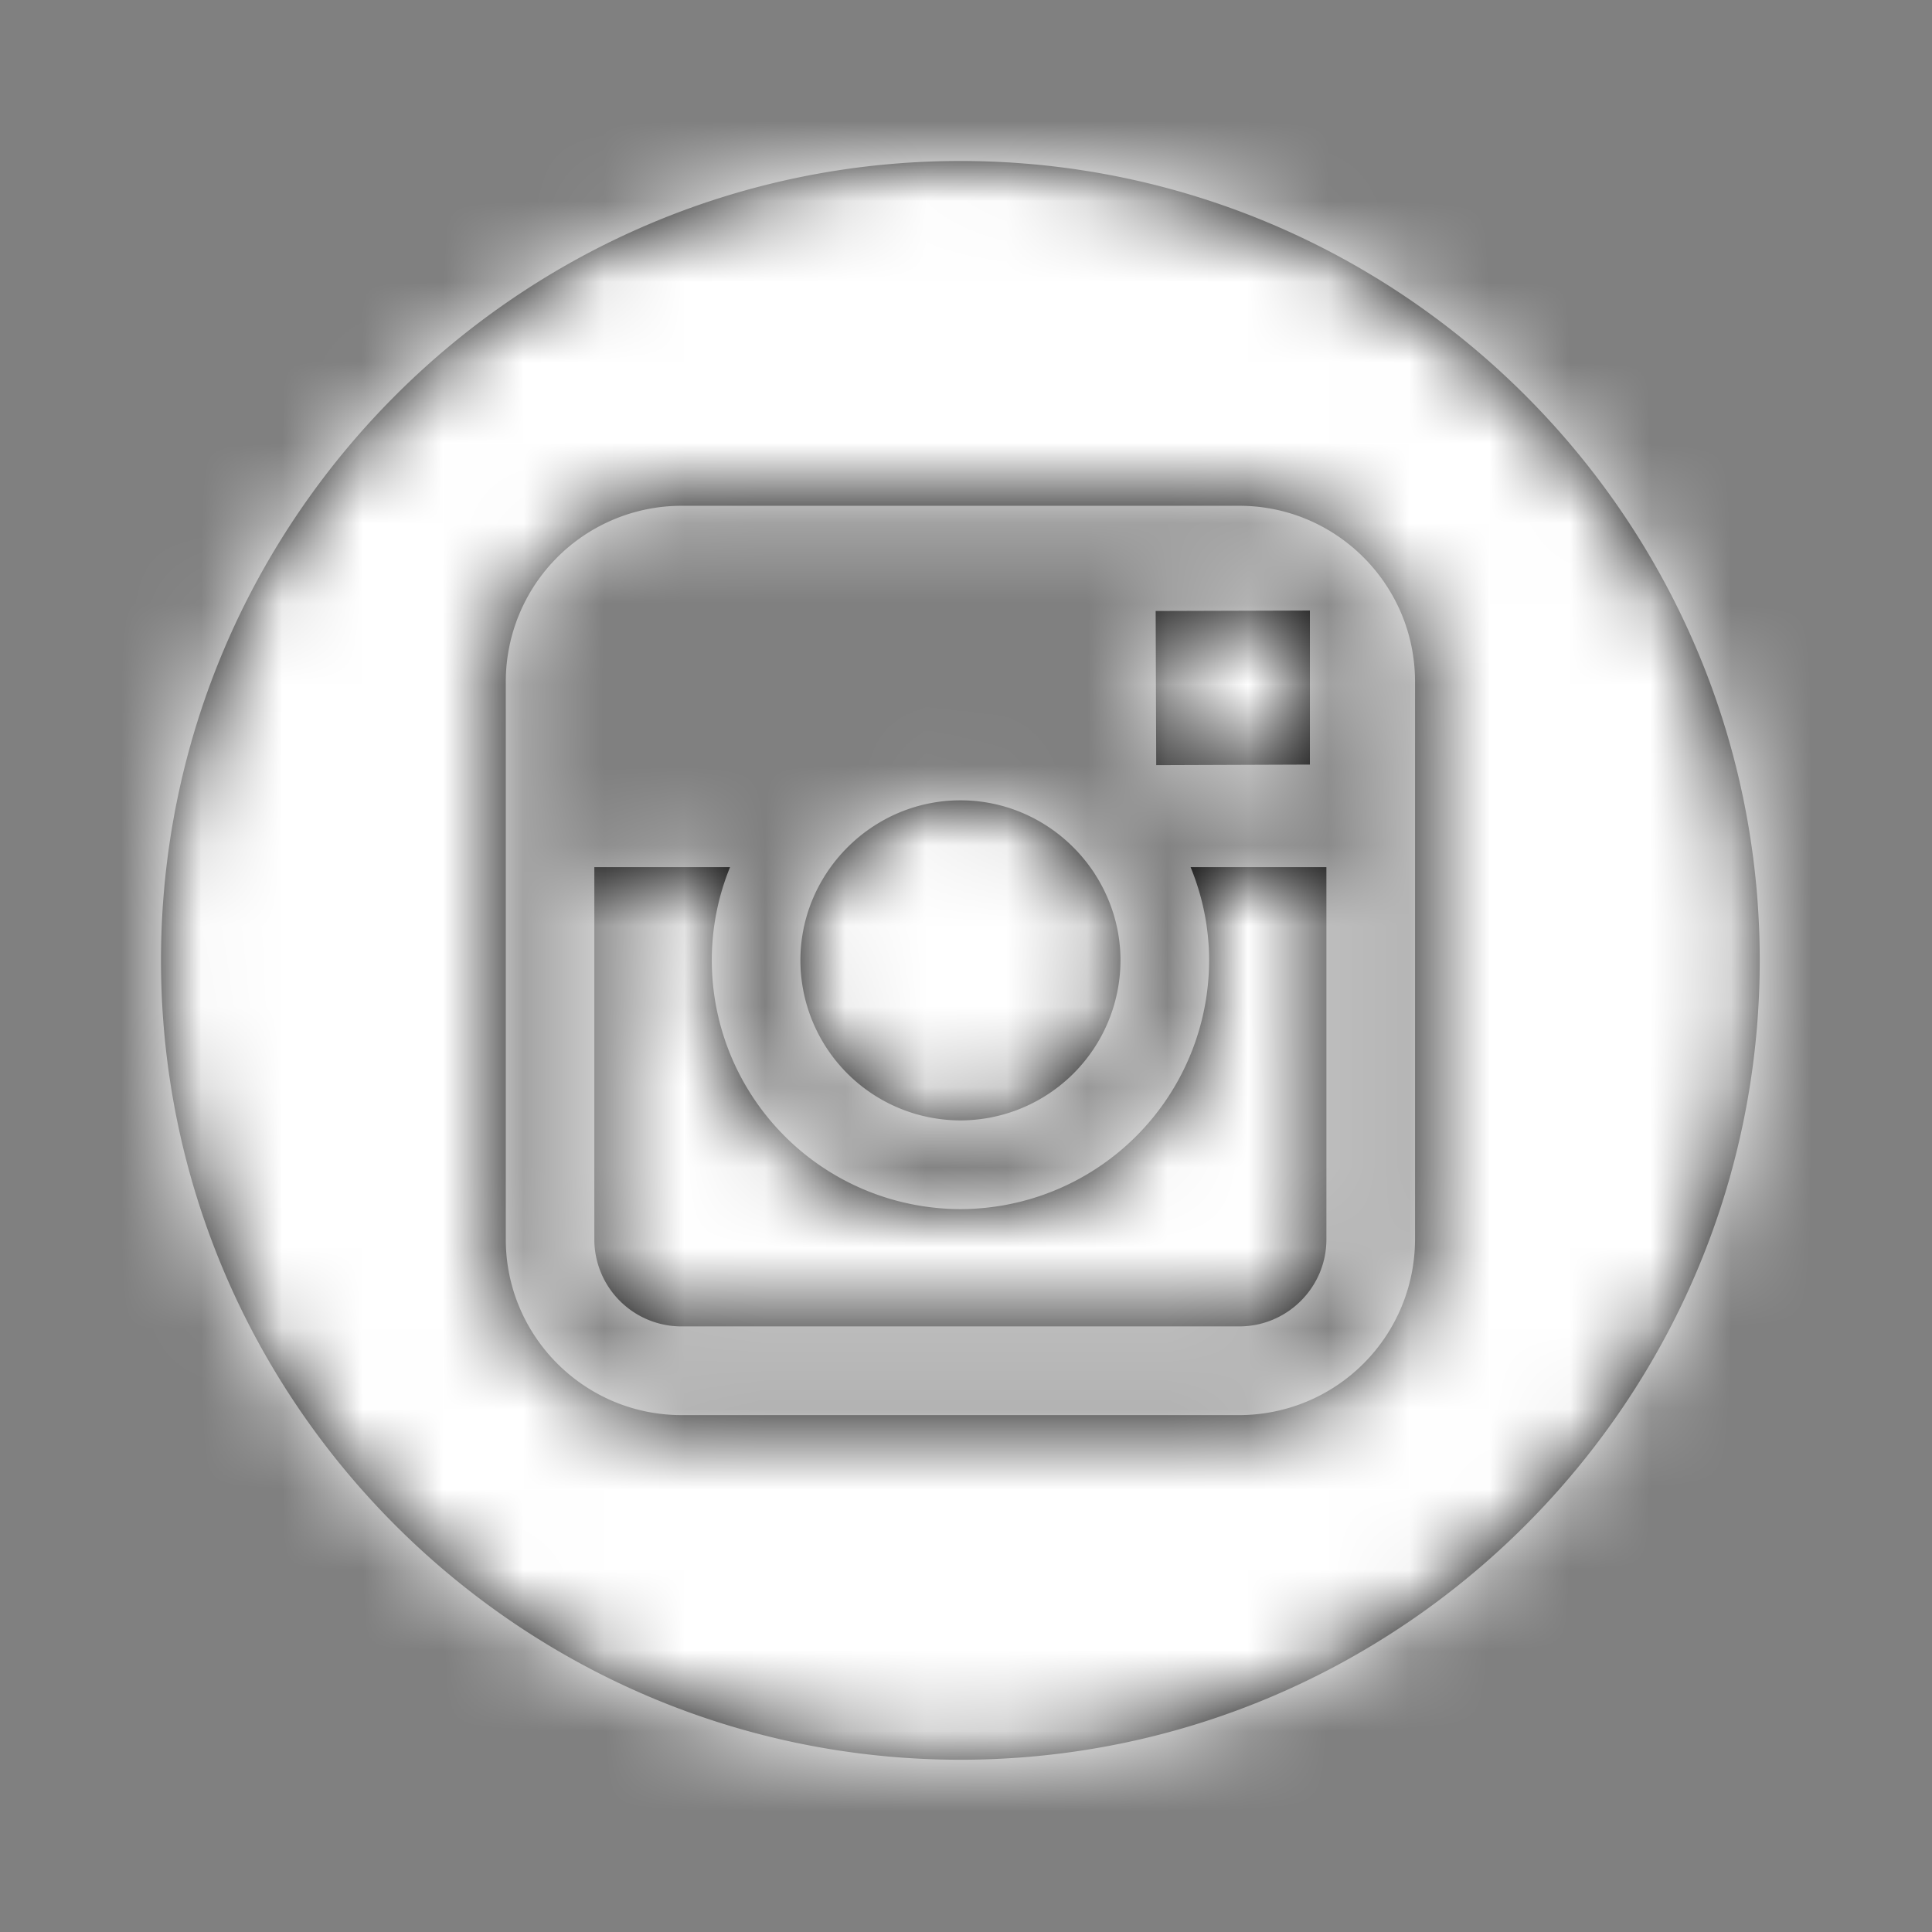 <svg xmlns='http://www.w3.org/2000/svg' xmlns:xlink='http://www.w3.org/1999/xlink' width='24' height='24' viewBox='0 0 24 24'>
  <rect x="0" y="0" width="24" height="24" fill="#808080" stroke="none"/>
  <defs>
    <path id='a' d='M11.93 2c5.476 0 9.93 4.455 9.93 9.93 0 5.476-4.454 9.93-9.93 9.93-5.475 0-9.93-4.454-9.93-9.93C2 6.455 6.455 2 11.93 2zm5.648 8.772V8.466c0-1.204-.98-2.183-2.183-2.183h-6.93a2.185 2.185 0 0 0-2.182 2.183v6.93c0 1.204.979 2.183 2.183 2.183h6.93a2.185 2.185 0 0 0 2.182-2.183v-4.624zm-5.648 3.146a1.99 1.99 0 0 1-1.987-1.988c0-.433.14-.832.376-1.159.362-.5.949-.829 1.612-.829.663 0 1.25.329 1.612.83.234.326.376.726.376 1.158a1.991 1.991 0 0 1-1.989 1.988zm4.341-4.42l-1.908.007-.007-1.915 1.666-.005.25-.001v1.914zM15.02 11.93c0-.41-.083-.8-.23-1.158h1.687v4.624c0 .597-.486 1.081-1.083 1.081H8.465a1.082 1.082 0 0 1-1.082-1.081v-4.624h1.686c-.146.357-.227.749-.227 1.158a3.093 3.093 0 0 0 3.088 3.09 3.093 3.093 0 0 0 3.09-3.09z' />
  </defs>
  <g fill='none' fill-rule='evenodd'>
    <mask id='b' fill='#fff'>
      <use xlink:href='#a' />
    </mask>
    <use fill='#000' fill-rule='nonzero' xlink:href='#a' />
    <g fill='#FFF' mask='url(#b)'>
      <path d='M0 0h24v24H0z' />
    </g>
  </g>
</svg>
